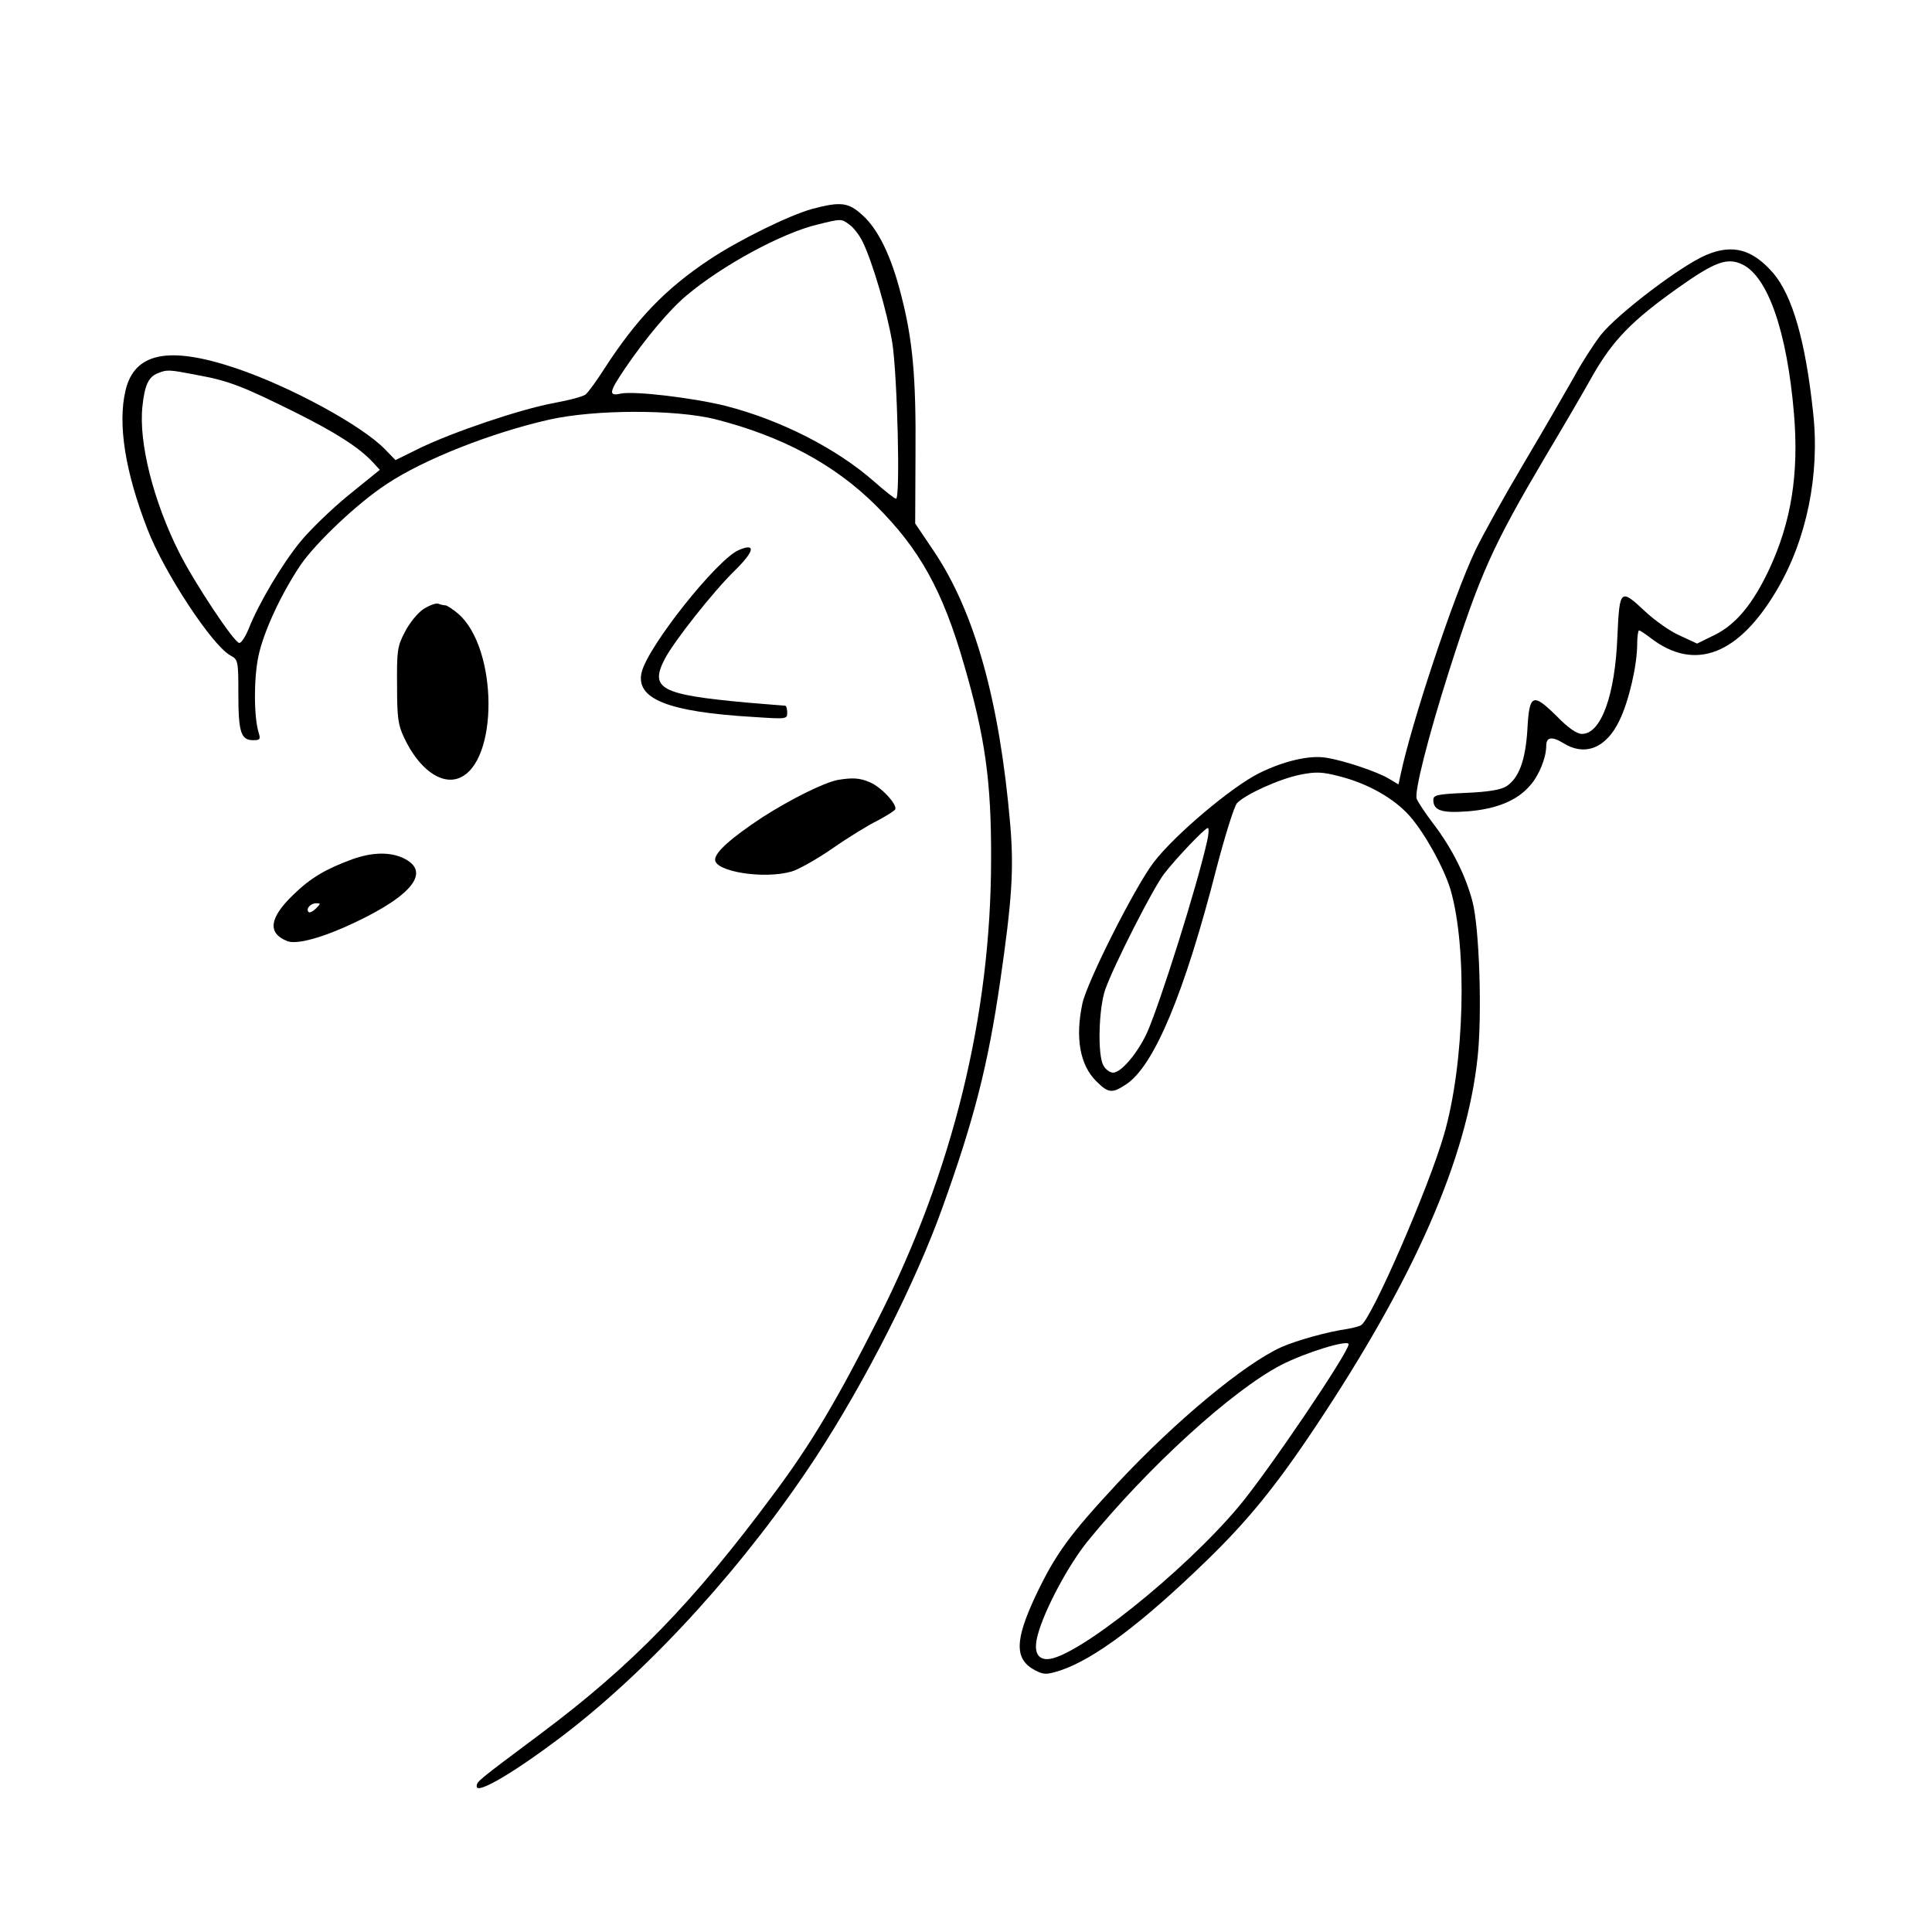 <?xml version="1.0" standalone="no"?>
<!DOCTYPE svg PUBLIC "-//W3C//DTD SVG 20010904//EN"
 "http://www.w3.org/TR/2001/REC-SVG-20010904/DTD/svg10.dtd">
<svg version="1.0" xmlns="http://www.w3.org/2000/svg"
 width="616pt" height="616pt" viewBox="0 0 616 616"
 preserveAspectRatio="xMidYMid meet">

<g transform="translate(0,616) scale(0.1,-0.1)"
fill="#000000" stroke="none">
<path d="M2590 5494 c-73 -20 -236 -100 -330 -163 -138 -92 -230 -187 -334
-348 -24 -38 -51 -74 -58 -80 -7 -7 -53 -19 -102 -28 -108 -20 -323 -93 -428
-144 l-77 -38 -33 34 c-73 76 -303 201 -476 259 -214 72 -324 50 -352 -72 -25
-106 -1 -258 70 -441 53 -138 207 -372 265 -403 24 -13 25 -17 25 -122 0 -122
8 -148 47 -148 22 0 24 3 18 23 -16 51 -16 174 -1 245 16 77 73 200 136 293
49 70 179 194 272 255 118 79 334 164 519 206 147 33 403 33 531 1 211 -54
378 -143 510 -274 140 -139 214 -272 282 -509 67 -230 87 -372 86 -619 0 -497
-122 -996 -360 -1466 -133 -263 -215 -400 -332 -557 -257 -347 -454 -549 -743
-765 -206 -154 -205 -153 -205 -169 0 -27 130 51 285 170 279 215 577 545 797
881 158 242 318 557 403 795 101 281 145 453 184 721 38 262 44 358 32 501
-34 393 -113 676 -243 870 l-60 89 1 223 c2 245 -9 364 -46 506 -31 123 -73
209 -123 254 -45 41 -69 44 -160 20z m118 -50 c12 -8 31 -32 41 -52 32 -63 80
-228 96 -325 16 -101 26 -497 12 -497 -5 0 -35 24 -68 53 -121 107 -300 198
-476 243 -105 26 -291 48 -334 39 -40 -9 -37 5 13 79 65 96 143 189 196 233
113 96 305 200 418 227 77 19 76 19 102 0z m-2078 -480 c99 -18 145 -36 312
-119 128 -64 202 -111 246 -158 l23 -25 -100 -81 c-55 -45 -124 -112 -154
-149 -58 -71 -132 -196 -163 -274 -11 -27 -24 -48 -31 -48 -16 0 -144 193
-192 289 -82 163 -129 350 -117 464 7 68 19 95 49 107 30 12 34 12 127 -6z"/>
<path d="M5440 5347 c-79 -33 -283 -188 -336 -255 -24 -31 -63 -92 -86 -135
-24 -42 -94 -164 -157 -270 -63 -106 -133 -232 -157 -282 -70 -147 -205 -554
-239 -718 l-6 -28 -32 19 c-35 21 -141 57 -198 66 -53 9 -135 -10 -214 -49
-87 -43 -270 -197 -337 -285 -60 -79 -212 -380 -227 -450 -23 -109 -8 -195 44
-247 39 -39 51 -40 96 -10 89 59 186 291 288 690 27 103 56 196 65 206 26 28
136 78 202 91 50 10 70 9 124 -5 91 -23 174 -70 224 -126 48 -54 110 -166 131
-236 54 -187 45 -553 -21 -781 -48 -167 -230 -586 -264 -607 -6 -4 -26 -9 -43
-12 -63 -9 -161 -36 -211 -58 -118 -53 -338 -236 -522 -433 -156 -168 -198
-226 -262 -360 -67 -143 -68 -203 -1 -238 28 -14 35 -14 80 0 108 36 260 150
466 350 131 127 221 237 350 431 312 469 479 848 514 1172 15 135 6 414 -16
498 -21 81 -64 168 -123 246 -27 35 -51 72 -55 82 -8 22 36 196 103 407 99
310 139 399 306 682 55 92 124 210 154 264 63 109 122 171 270 276 117 83 157
98 205 75 82 -39 143 -215 165 -477 16 -191 -9 -345 -79 -495 -52 -111 -107
-177 -175 -210 l-55 -27 -56 26 c-30 13 -79 48 -108 75 -81 76 -83 74 -90 -76
-7 -189 -52 -313 -113 -313 -16 0 -43 18 -80 56 -77 76 -88 72 -94 -41 -6 -99
-27 -156 -67 -182 -17 -11 -57 -18 -129 -21 -91 -4 -104 -7 -104 -22 0 -34 26
-43 108 -37 92 7 159 34 200 82 29 32 52 89 52 127 0 28 18 31 54 9 70 -44
138 -16 180 73 30 62 56 176 56 242 0 24 3 44 6 44 3 0 20 -11 38 -25 140
-107 280 -53 402 155 94 159 137 367 115 564 -24 228 -66 373 -127 445 -66 76
-129 94 -214 58z m-1591 -1868 c-33 -147 -148 -511 -191 -610 -30 -66 -83
-129 -109 -129 -10 0 -24 10 -31 23 -19 34 -15 182 6 242 28 79 152 322 187
368 39 51 131 147 140 147 4 0 3 -19 -2 -41z m451 -1605 c0 -26 -257 -406
-350 -517 -176 -210 -523 -487 -611 -487 -33 0 -44 27 -30 78 21 79 98 223
159 298 194 238 461 481 617 562 78 40 215 82 215 66z"/>
<path d="M2355 4406 c-69 -30 -288 -305 -309 -389 -21 -85 83 -127 357 -143
105 -7 107 -7 107 14 0 12 -3 22 -7 22 -5 0 -60 5 -123 10 -273 25 -309 44
-261 138 29 56 155 216 224 283 63 62 68 89 12 65z"/>
<path d="M1350 4218 c-19 -13 -45 -45 -59 -73 -24 -45 -26 -60 -25 -170 0
-103 3 -127 23 -168 46 -98 117 -150 174 -128 128 49 125 416 -3 525 -17 14
-35 26 -40 26 -5 0 -15 2 -22 5 -8 3 -29 -5 -48 -17z"/>
<path d="M2670 3673 c-44 -9 -147 -60 -238 -118 -100 -66 -152 -112 -152 -136
0 -38 155 -63 243 -38 20 5 79 38 130 73 50 35 115 75 144 89 28 15 54 31 57
36 9 14 -44 72 -81 87 -32 14 -56 15 -103 7z"/>
<path d="M1125 3421 c-85 -31 -135 -60 -190 -114 -77 -74 -83 -123 -18 -148
30 -11 112 11 215 60 186 88 242 163 154 205 -43 20 -98 19 -161 -3z m-118
-158 c-9 -9 -19 -14 -23 -11 -10 10 6 28 24 28 15 0 15 -1 -1 -17z"/>
</g>
</svg>
